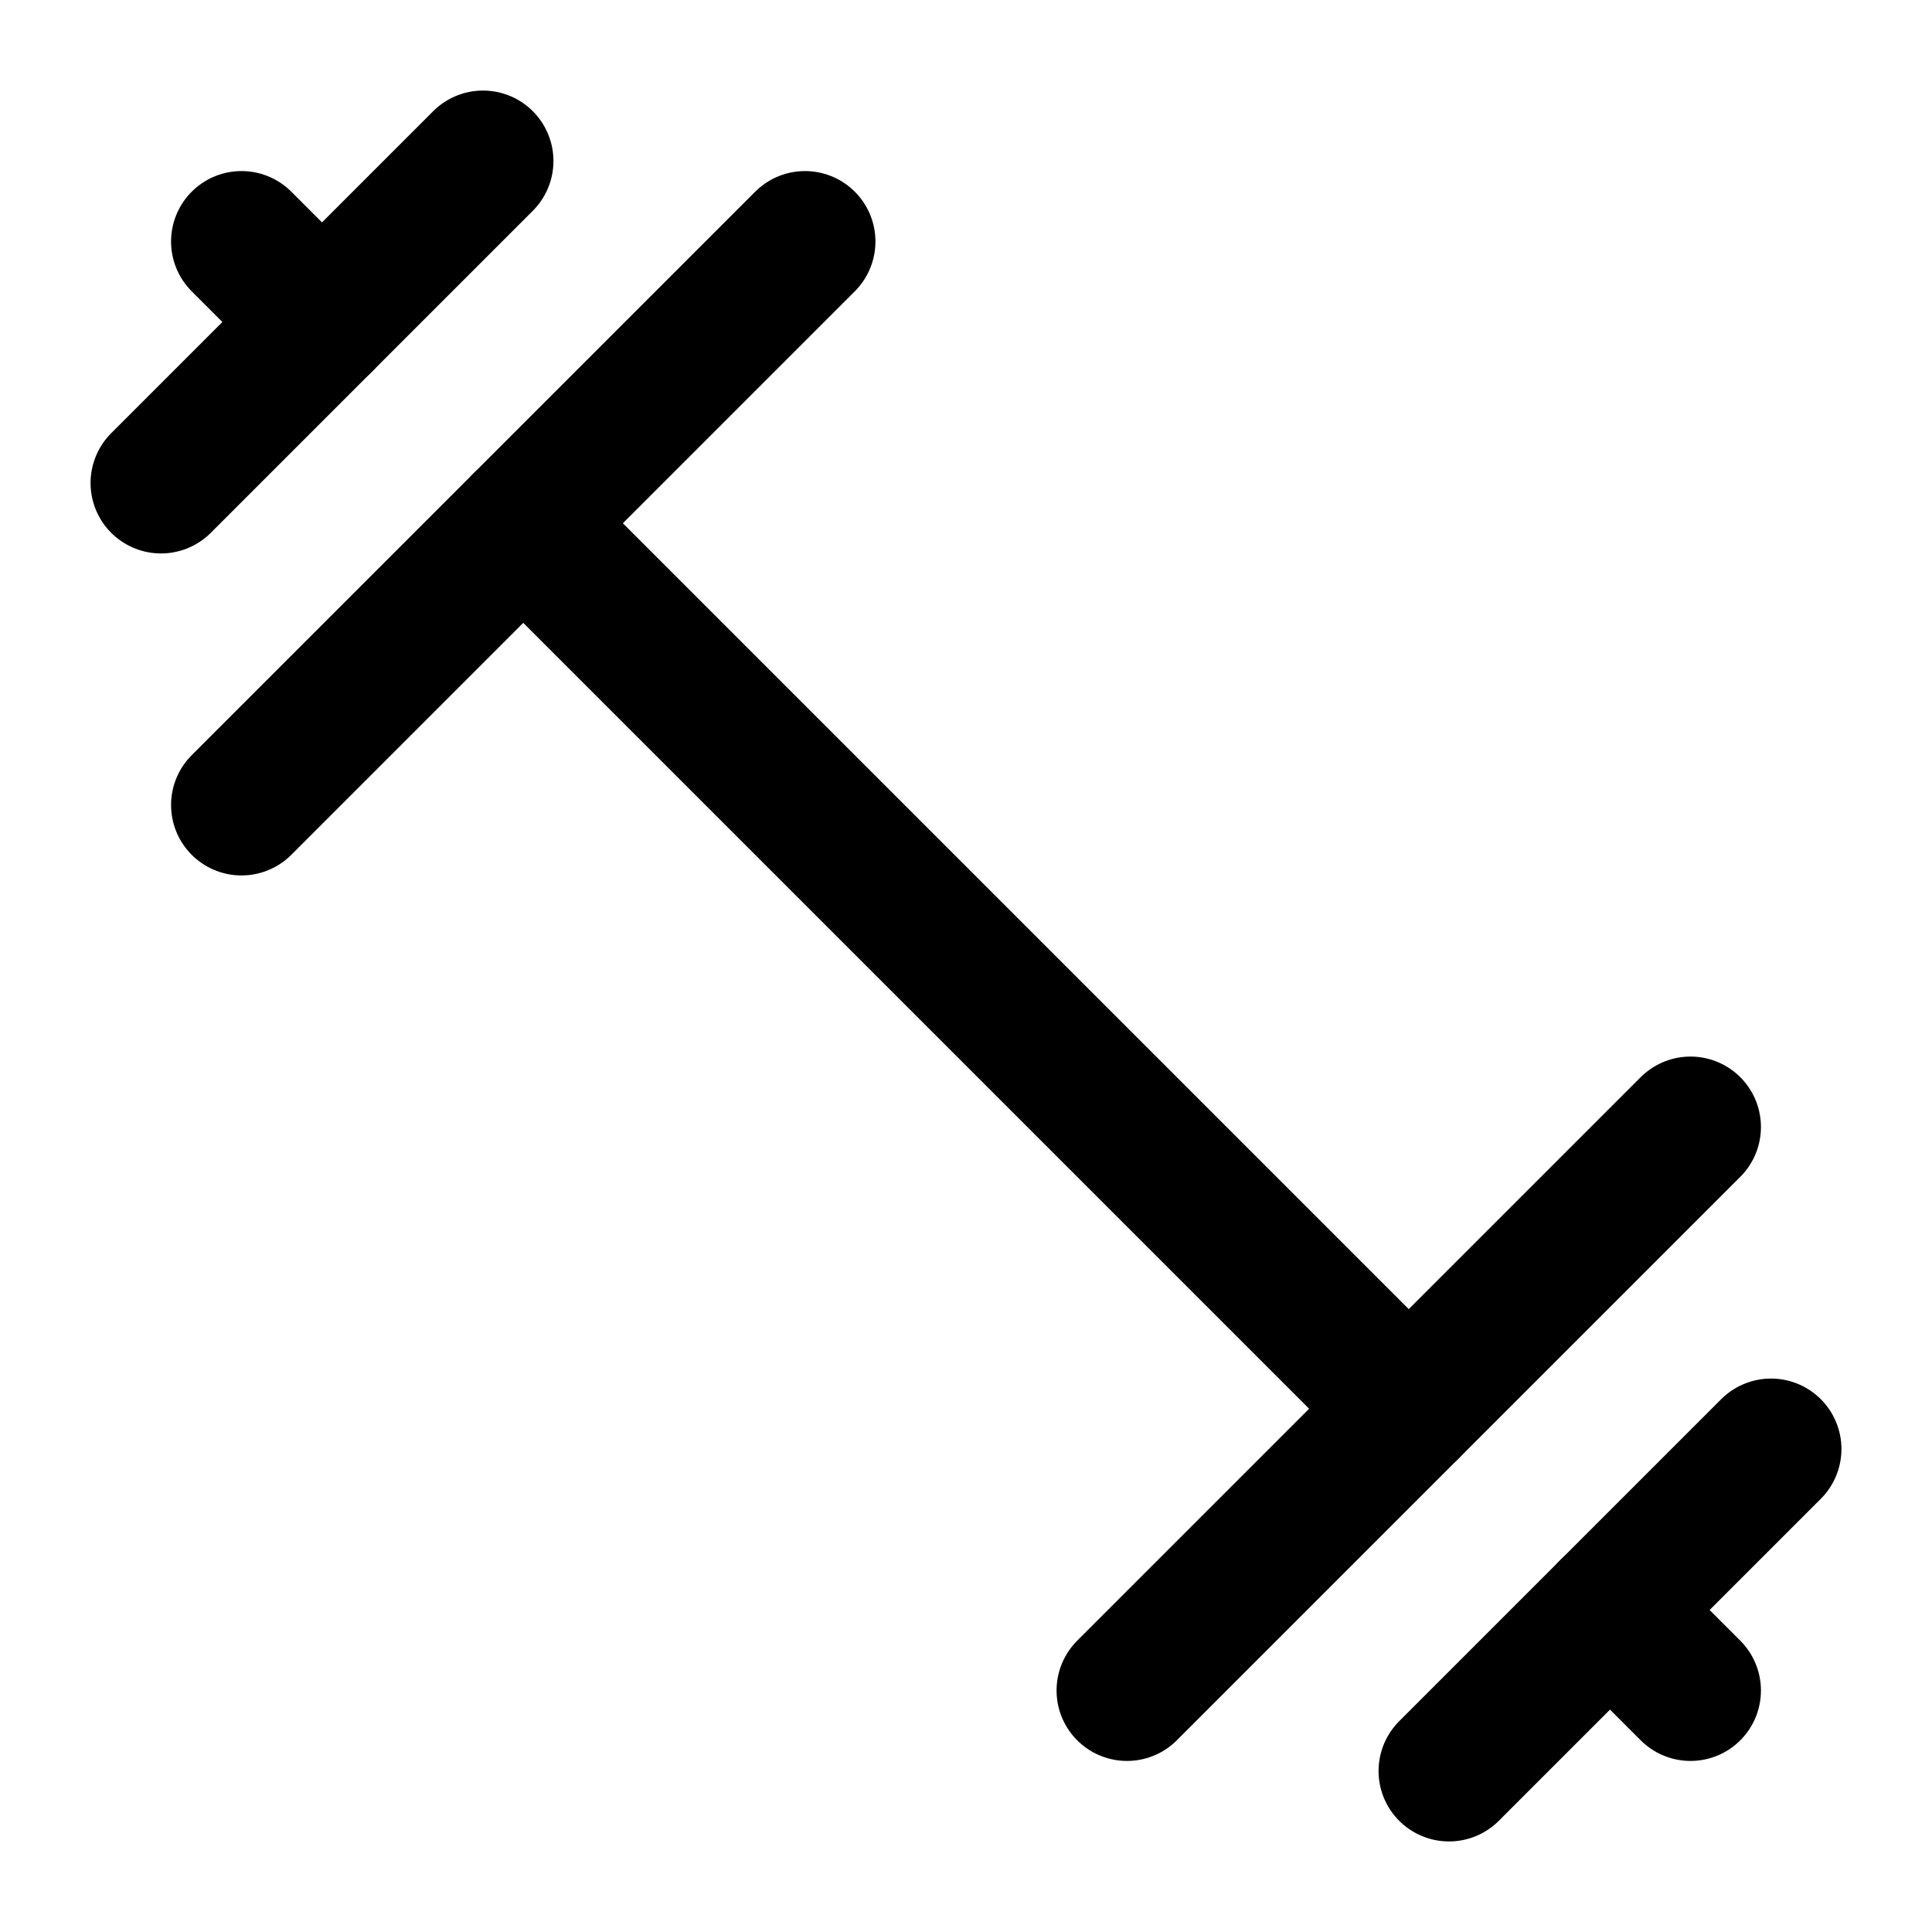 <svg xmlns="http://www.w3.org/2000/svg" width="24" height="24" viewBox="0 0 24 24" fill="none" stroke="currentColor" stroke-width="1.75" stroke-linecap="round" stroke-linejoin="round" class="lucide lucide-dumbbell"><path d="m6.5 6.5 11 11"/><path d="m21 21-1-1"/><path d="m3 3 1 1"/><path d="m18 22 4-4"/><path d="m2 6 4-4"/><path d="m3 10 7-7"/><path d="m14 21 7-7"/></svg>